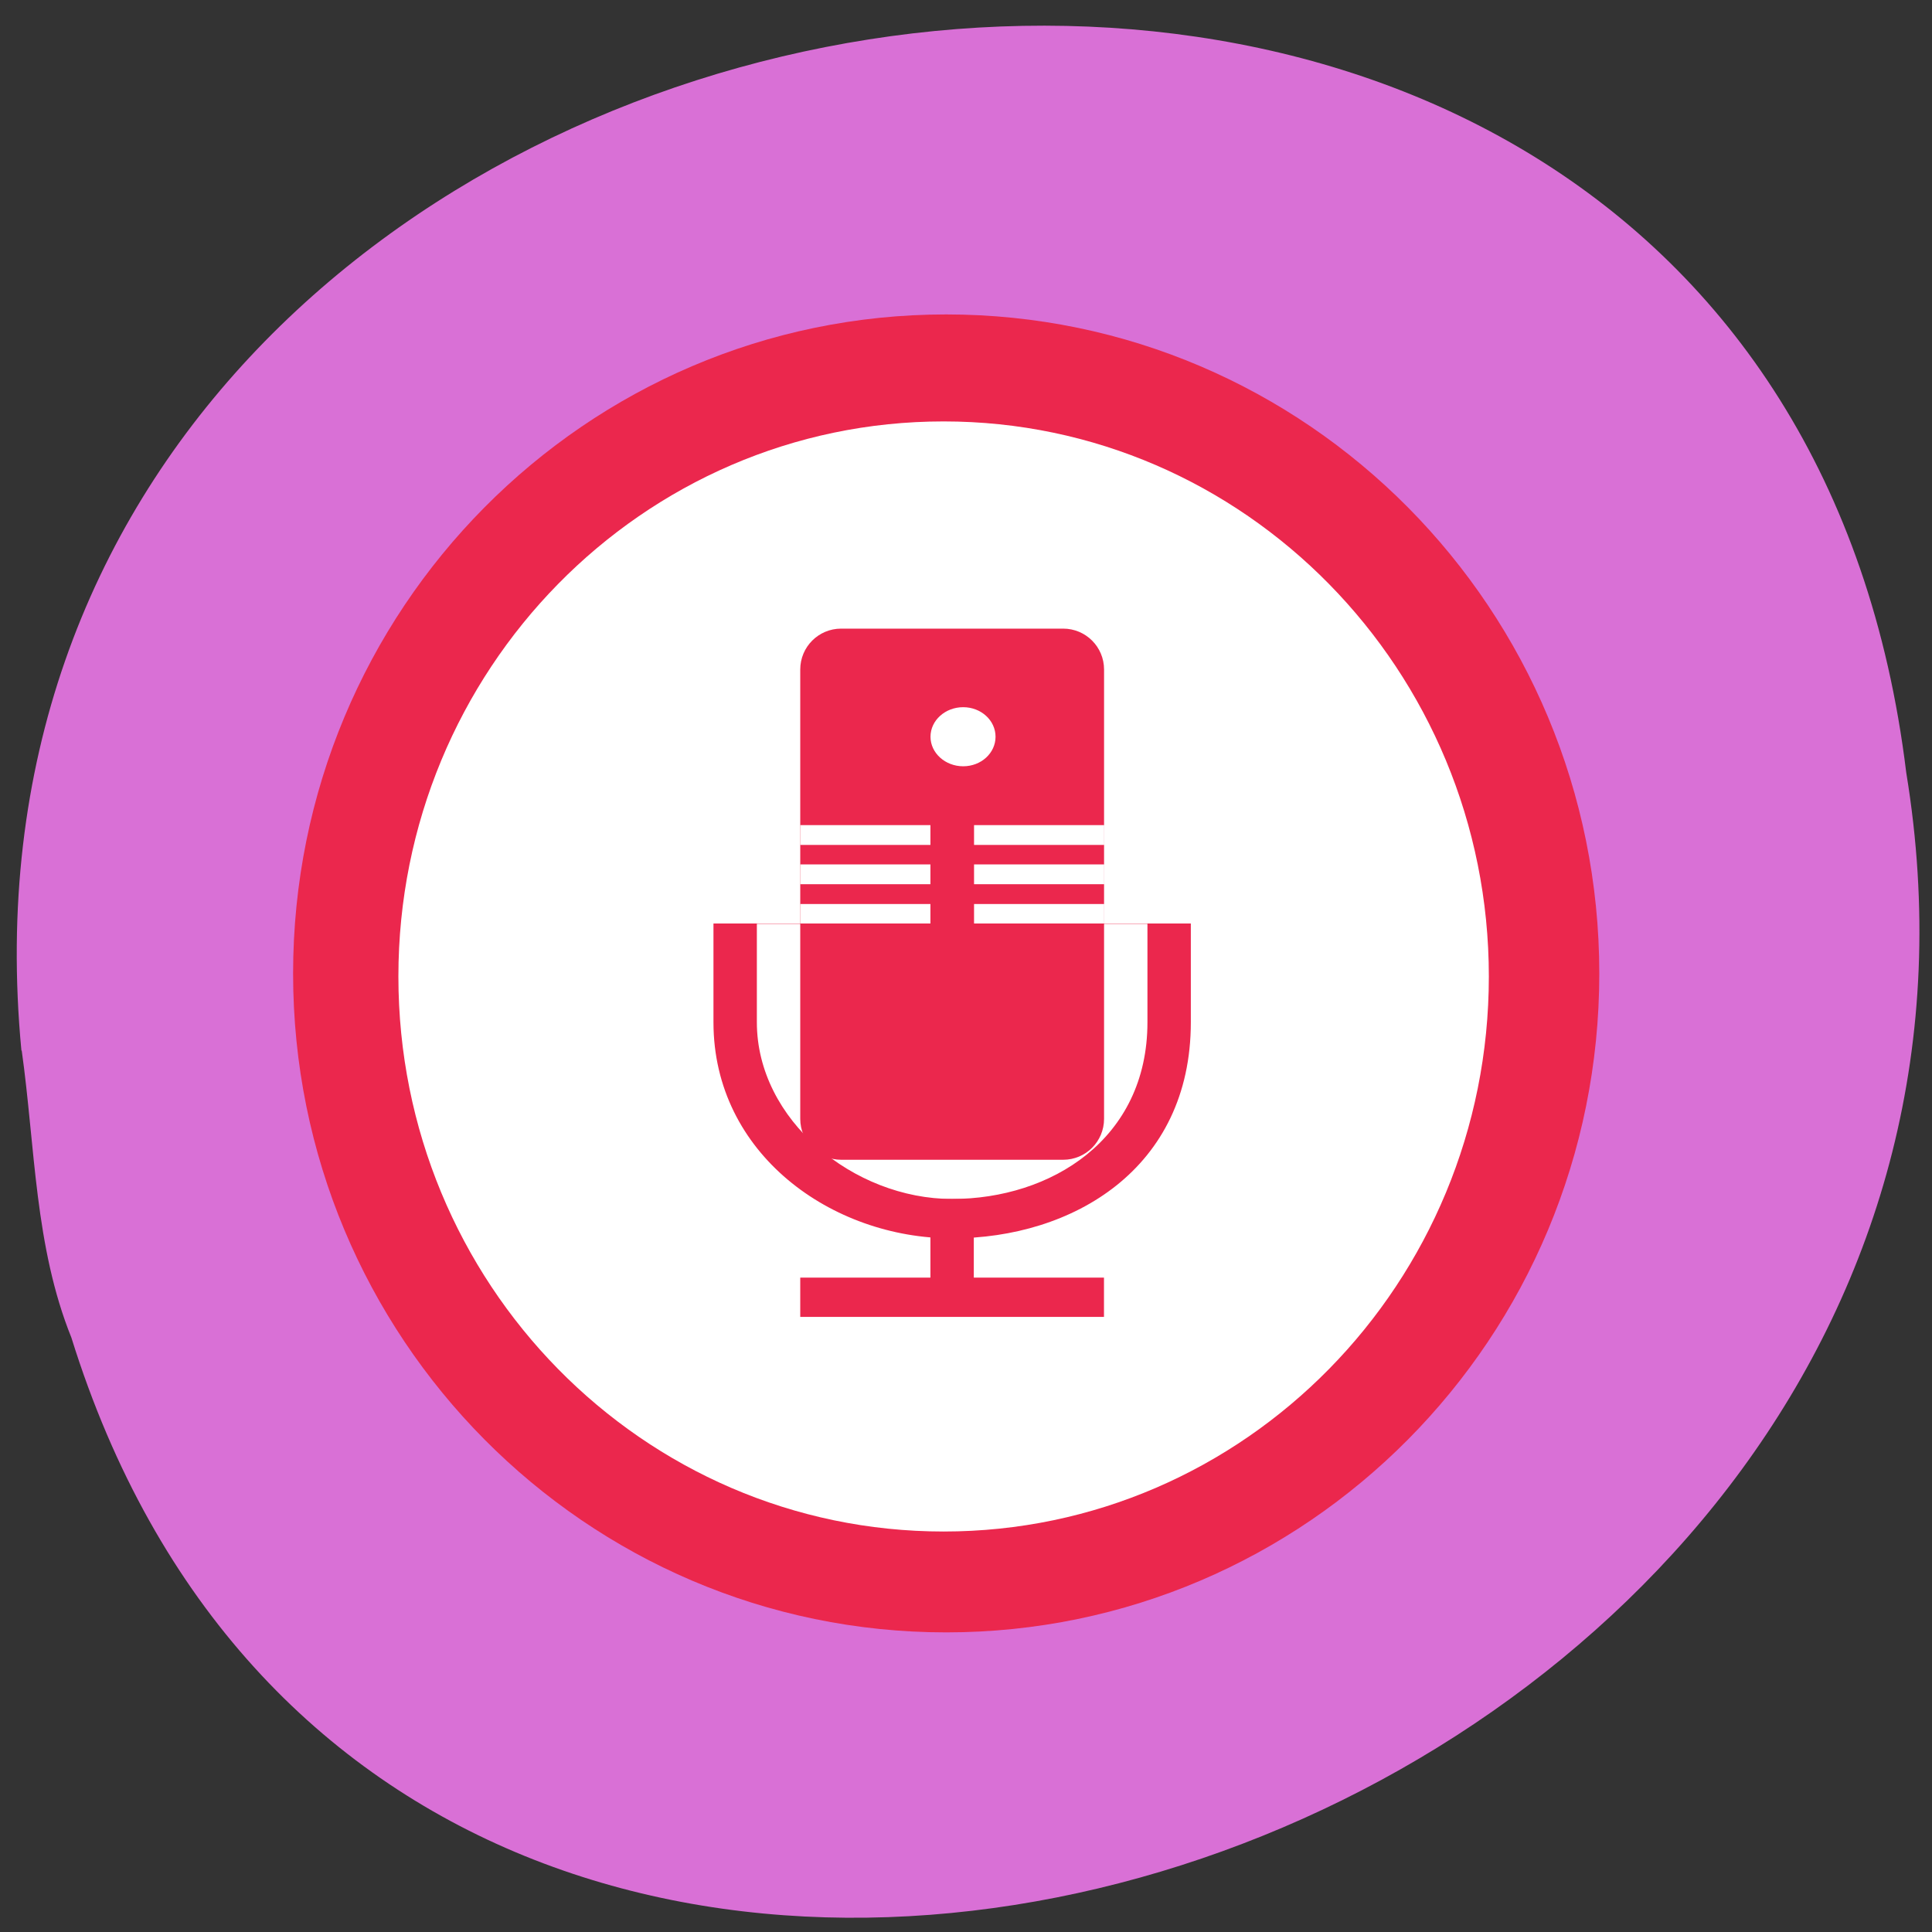 <svg xmlns="http://www.w3.org/2000/svg" viewBox="0 0 24 24"><rect x="0" y="0" width="24" height="24" fill="#333333" stroke="none"/><path d="m 0.266 13.05 c -1.359 -14.254 21.629 -18.09 23.414 -3.453 c 2.211 13.461 -18.625 20.395 -22.793 7.02 c -0.457 -1.133 -0.449 -2.367 -0.617 -3.566" fill="#d970d6"/><path d="m 11.754 3.906 c 4.48 0 8.113 3.664 8.113 8.188 c 0 4.523 -3.633 8.184 -8.113 8.184 c -4.48 0 -8.113 -3.664 -8.113 -8.184 c 0 -4.523 3.633 -8.188 8.113 -8.188" fill="#eb274d"/><path d="m 4.949 12.13 c 0 -3.805 3.03 -6.895 6.773 -6.895 c 3.738 0 6.773 3.09 6.773 6.895 c 0 3.809 -3.035 6.895 -6.773 6.895 c -3.742 0 -6.773 -3.086 -6.773 -6.895" fill="#fff" fill-rule="evenodd"/><g fill="#eb274d"><path d="m 9.402 12.699 c 0 1.215 1.203 2.195 2.426 2.195 c 1.223 0 2.426 -0.738 2.426 -2.195 v -1.223 h -4.852 m 5.391 1.223 c 0 1.824 -1.473 2.684 -2.965 2.684 c -1.492 0 -2.965 -1.047 -2.965 -2.684 v -1.102 c 0 -0.203 0 -0.125 0 -0.125 h 5.93 c 0 0 0 -0.078 0 0.125"/><g fill-rule="evenodd"><path d="m 10.449 7.809 h 2.758 c 0.281 0 0.508 0.227 0.508 0.508 v 5.582 c 0 0.281 -0.227 0.508 -0.508 0.508 h -2.758 c -0.281 0 -0.508 -0.227 -0.508 -0.508 v -5.582 c 0 -0.281 0.227 -0.508 0.508 -0.508"/><path d="m 9.941 16.359 h 3.773 v -0.488 h -1.617 v -0.977 h -0.539 v 0.977 h -1.617"/></g></g><g fill="#fff" fill-rule="evenodd"><path d="m 12.367 9.152 c 0 -0.203 -0.18 -0.367 -0.402 -0.367 c -0.223 0 -0.406 0.164 -0.406 0.367 c 0 0.203 0.184 0.367 0.406 0.367 c 0.223 0 0.402 -0.164 0.402 -0.367"/><path d="m 9.941 10.738 h 1.617 v 0.246 h -1.617"/><path d="m 12.1 10.738 h 1.617 v 0.246 h -1.617"/><path d="m 9.941 11.23 h 1.617 v 0.242 h -1.617"/><path d="m 12.1 11.23 h 1.617 v 0.242 h -1.617"/><path d="m 9.941 10.25 h 1.617 v 0.246 h -1.617"/><path d="m 12.1 10.25 h 1.617 v 0.246 h -1.617"/></g></svg>